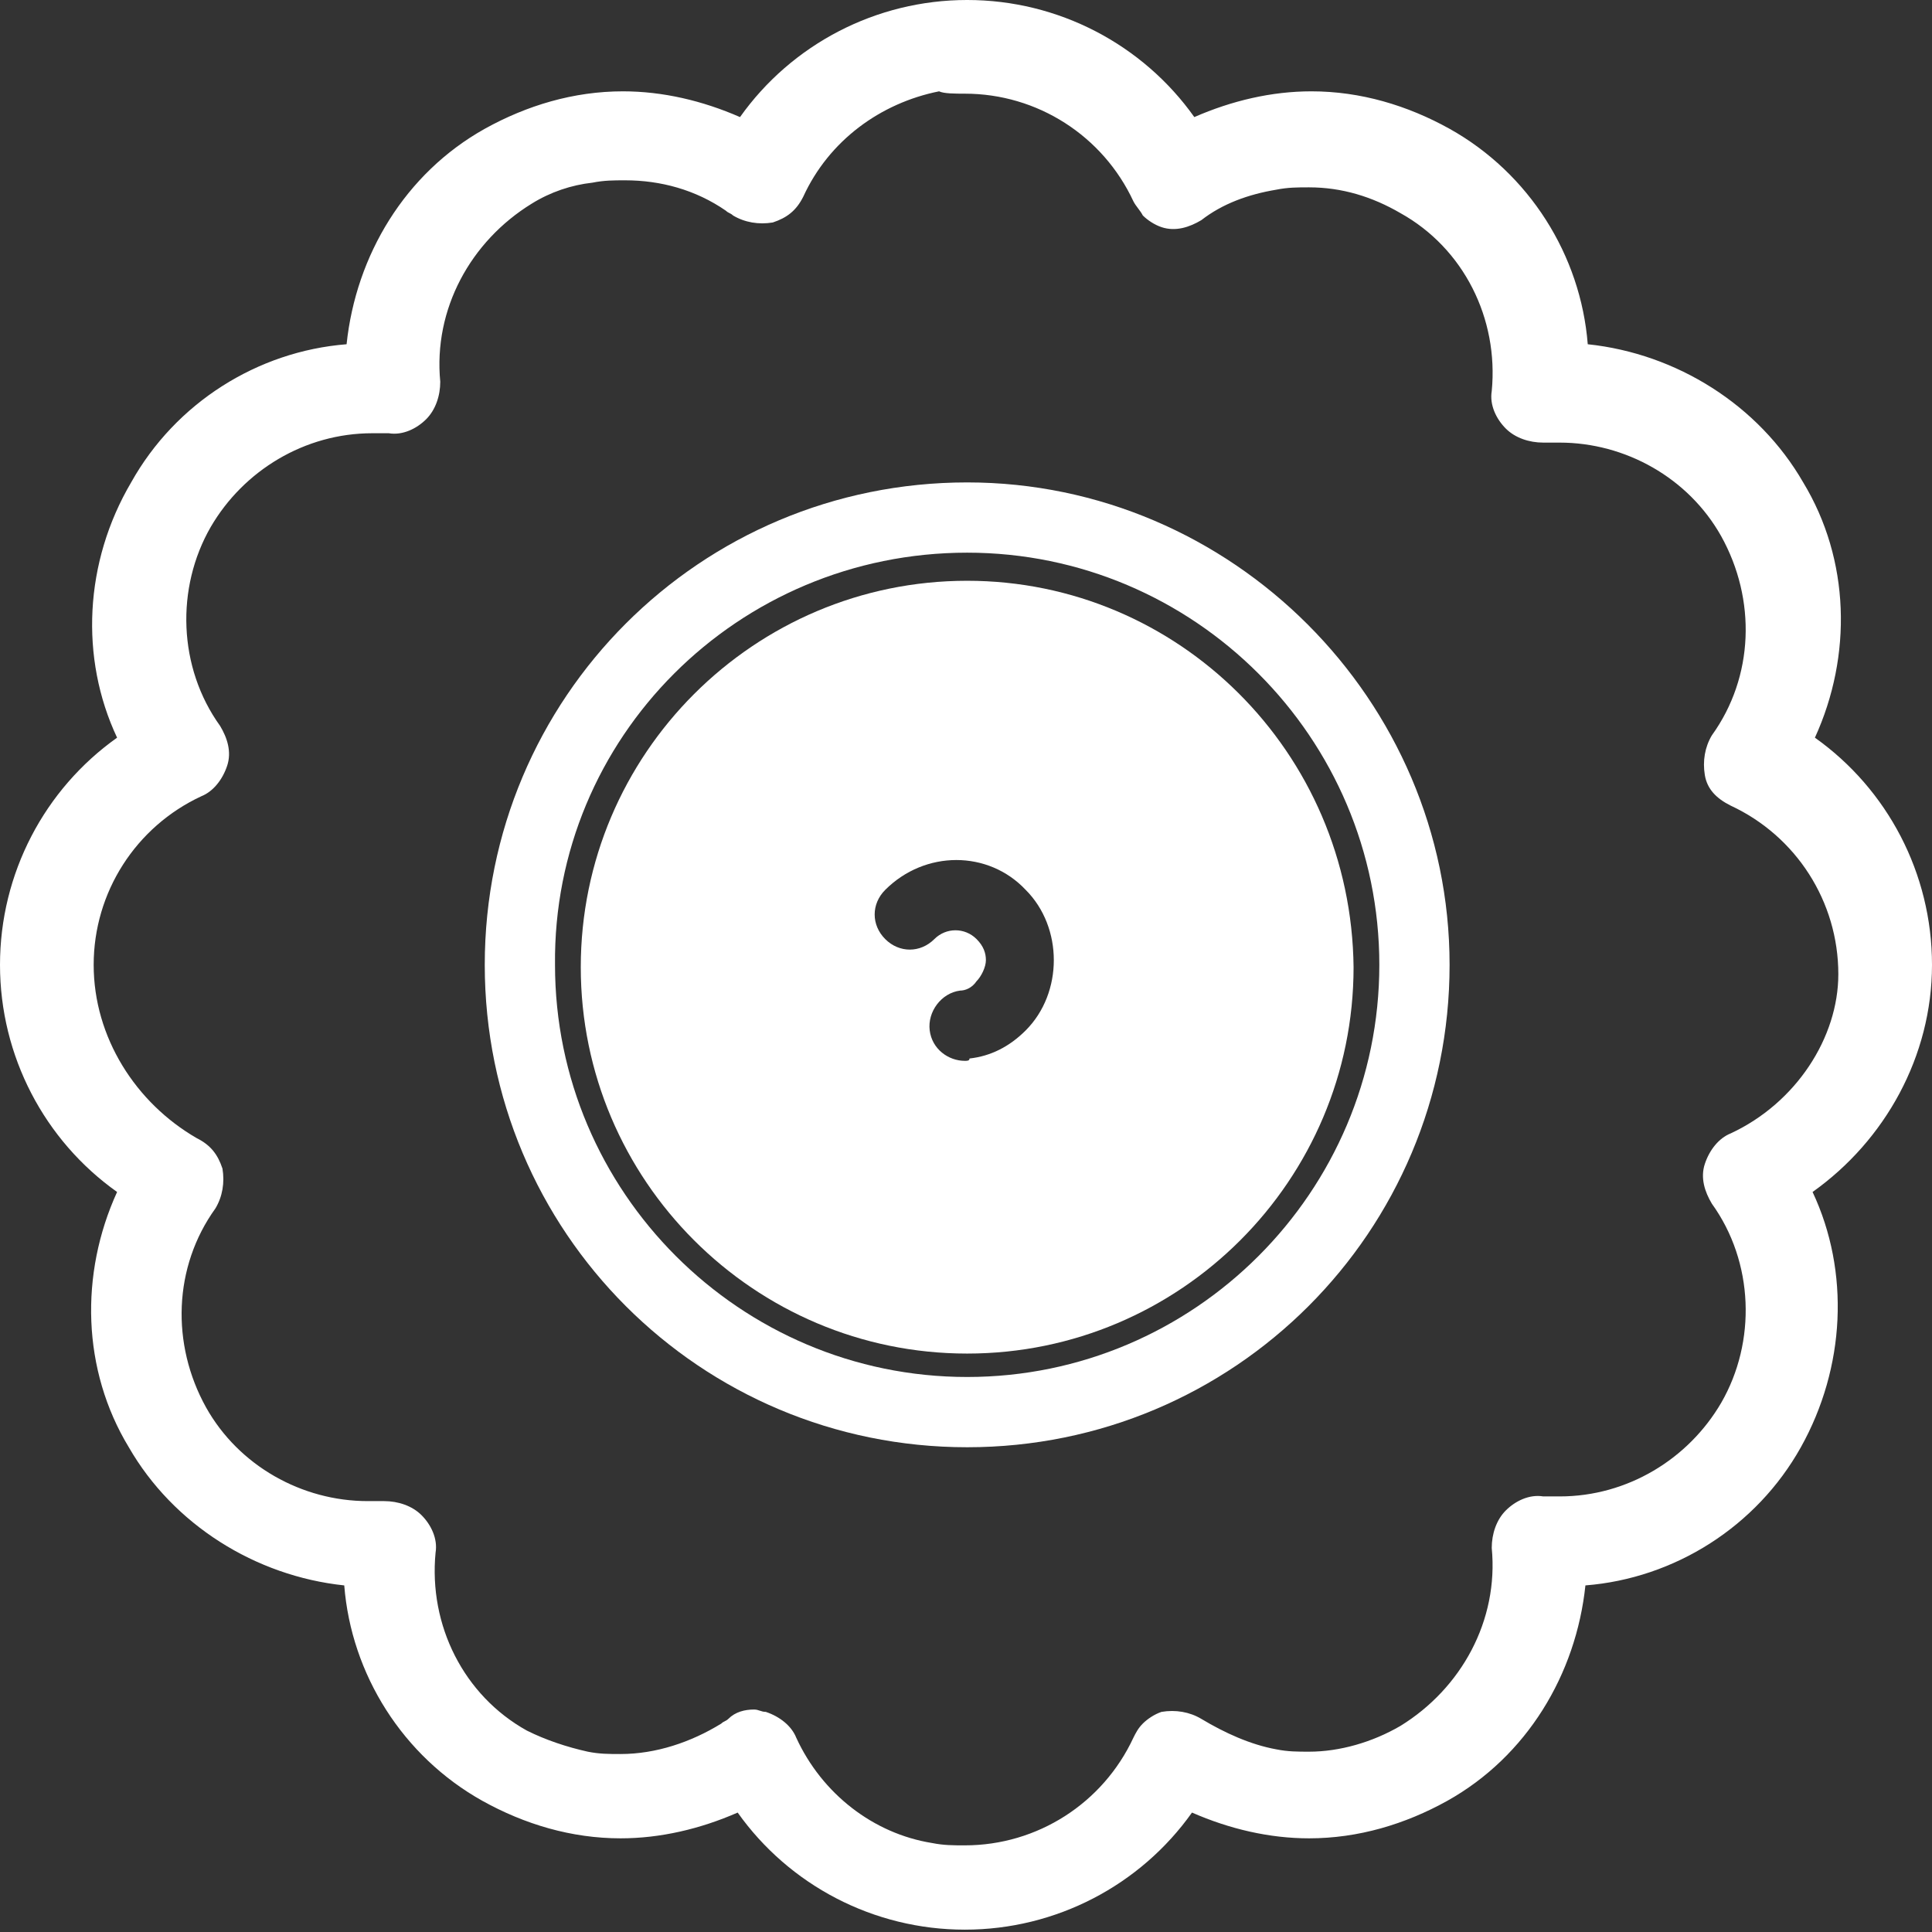 <?xml version="1.0" encoding="utf-8"?>
<!-- Generator: Adobe Illustrator 21.0.0, SVG Export Plug-In . SVG Version: 6.00 Build 0)  -->
<svg version="1.1" id="Layer_1" xmlns="http://www.w3.org/2000/svg" xmlns:xlink="http://www.w3.org/1999/xlink" x="0px" y="0px"
	 viewBox="0 0 82.5 82.5" style="enable-background:new 0 0 82.5 82.5;" xml:space="preserve">
<rect x="0" y="0" width="82.5" height="82.5" fill="#333333" stroke="none"/>
<style type="text/css">
	.st0{fill:#FFFFFF;}
</style>
<g>
	<path class="st0" d="M82.5,41.2c0-3.9-1.9-7.5-5-9.7C79.1,28,79,23.9,77,20.6c-1.9-3.3-5.4-5.5-9.2-5.9c-0.3-3.8-2.5-7.3-5.9-9.2
		c-1.8-1-3.8-1.6-5.9-1.6c-1.7,0-3.4,0.4-5,1.1c-2.2-3.1-5.8-5-9.7-5s-7.5,1.9-9.7,5c-1.6-0.7-3.3-1.1-5-1.1c-2.1,0-4.1,0.6-5.9,1.6
		c-3.4,1.9-5.5,5.4-5.9,9.2C11,15,7.5,17.2,5.6,20.6C3.6,24,3.4,28.1,5,31.5c-3.1,2.2-5,5.8-5,9.7s1.9,7.5,5,9.7
		c-1.6,3.5-1.5,7.6,0.5,10.9c1.9,3.3,5.4,5.5,9.2,5.9c0.3,3.8,2.5,7.3,5.9,9.2c1.8,1,3.8,1.6,5.9,1.6c1.7,0,3.4-0.4,5-1.1
		c2.2,3.1,5.8,5,9.7,5s7.5-1.9,9.7-5c1.6,0.7,3.3,1.1,5,1.1c2.1,0,4.1-0.6,5.9-1.6c3.4-1.9,5.5-5.4,5.9-9.2c3.8-0.3,7.3-2.5,9.2-5.9
		c1.9-3.4,2.1-7.5,0.5-10.9C80.5,48.7,82.5,45.1,82.5,41.2z M73.9,48.4c-0.5,0.2-0.9,0.7-1.1,1.3s0,1.2,0.3,1.7
		c1.8,2.5,1.9,5.9,0.4,8.5c-1.4,2.4-4,4-6.9,4c-0.2,0-0.5,0-0.7,0c-0.6-0.1-1.2,0.2-1.6,0.6s-0.6,1-0.6,1.6c0.3,3.1-1.3,6-3.9,7.6
		c-1.2,0.7-2.6,1.1-3.9,1.1c-0.5,0-0.9,0-1.4-0.1c-1.1-0.2-2.2-0.7-3.2-1.3c-0.5-0.3-1.1-0.4-1.7-0.3c-0.3,0.1-0.6,0.3-0.8,0.5
		s-0.3,0.4-0.4,0.6c-1.3,2.8-4.1,4.6-7.2,4.6c-0.5,0-0.9,0-1.4-0.1c-2.5-0.4-4.7-2.1-5.8-4.5c-0.2-0.5-0.7-0.9-1.3-1.1
		c-0.2,0-0.3-0.1-0.5-0.1c-0.4,0-0.8,0.1-1.1,0.4c-0.1,0.1-0.2,0.1-0.3,0.2c-1.3,0.8-2.8,1.3-4.3,1.3c-0.5,0-0.9,0-1.4-0.1
		c-0.9-0.2-1.8-0.5-2.6-0.9c-2.7-1.5-4.2-4.5-3.9-7.6c0.1-0.6-0.2-1.2-0.6-1.6s-1-0.6-1.6-0.6c-0.2,0-0.5,0-0.7,0
		c-2.8,0-5.5-1.5-6.9-4c-1.5-2.7-1.4-6,0.4-8.5c0.3-0.5,0.4-1.1,0.3-1.7c-0.2-0.6-0.5-1-1.1-1.3C5.8,47.1,4,44.3,4,41.2
		s1.8-5.9,4.6-7.2c0.5-0.2,0.9-0.7,1.1-1.3c0.2-0.6,0-1.2-0.3-1.7c-1.8-2.5-1.9-5.9-0.4-8.5c1.4-2.4,4-4,6.9-4c0.2,0,0.5,0,0.7,0
		c0.6,0.1,1.2-0.2,1.6-0.6s0.6-1,0.6-1.6c-0.3-3.1,1.3-6,3.9-7.6c0.8-0.5,1.7-0.8,2.6-0.9c0.5-0.1,0.9-0.1,1.4-0.1
		c1.5,0,3,0.4,4.3,1.3c0.1,0.1,0.2,0.1,0.3,0.2c0.5,0.3,1.1,0.4,1.7,0.3c0.6-0.2,1-0.5,1.3-1.1c1.1-2.4,3.3-4,5.8-4.5
		C40.3,4,40.8,4,41.2,4c3.1,0,5.9,1.8,7.2,4.6c0.1,0.2,0.3,0.4,0.4,0.6c0.2,0.2,0.5,0.4,0.8,0.5c0.6,0.2,1.2,0,1.7-0.3
		c0.9-0.7,2-1.1,3.2-1.3C55,8,55.4,8,55.9,8c1.4,0,2.7,0.4,3.9,1.1c2.7,1.5,4.2,4.5,3.9,7.6c-0.1,0.6,0.2,1.2,0.6,1.6s1,0.6,1.6,0.6
		c0.2,0,0.5,0,0.7,0c2.8,0,5.5,1.5,6.9,4c1.5,2.7,1.4,6-0.4,8.5c-0.3,0.5-0.4,1.1-0.3,1.7s0.5,1,1.1,1.3c2.8,1.3,4.6,4.1,4.6,7.2
		C78.5,44.3,76.7,47.1,73.9,48.4z"/>
	<path class="st0" d="M41.3,23.6c9.7,0,17.6,7.9,17.6,17.6S51,58.8,41.3,58.8s-17.6-7.9-17.6-17.6C23.6,31.5,31.5,23.6,41.3,23.6
		 M41.3,20.6c-11.4,0-20.6,9.2-20.6,20.6s9.2,20.6,20.6,20.6s20.6-9.2,20.6-20.6C61.9,29.9,52.6,20.6,41.3,20.6L41.3,20.6z"/>
	<path class="st0" d="M41.3,24.8c-9.1,0-16.5,7.4-16.5,16.5s7.4,16.5,16.5,16.5s16.5-7.4,16.5-16.5C57.7,32.1,50.3,24.8,41.3,24.8z
		 M41.2,45.3c-0.7,0-1.4-0.5-1.5-1.3s0.5-1.6,1.3-1.7c0.2,0,0.5-0.1,0.7-0.4c0.2-0.2,0.4-0.6,0.4-0.9c0-0.3-0.1-0.6-0.4-0.9
		c-0.5-0.5-1.3-0.5-1.8,0c-0.6,0.6-1.5,0.6-2.1,0s-0.6-1.5,0-2.1c1.7-1.7,4.4-1.7,6,0c0.8,0.8,1.2,1.9,1.2,3s-0.4,2.2-1.2,3
		c-0.7,0.7-1.5,1.1-2.4,1.2C41.4,45.3,41.3,45.3,41.2,45.3z"/>
</g>
</svg>
